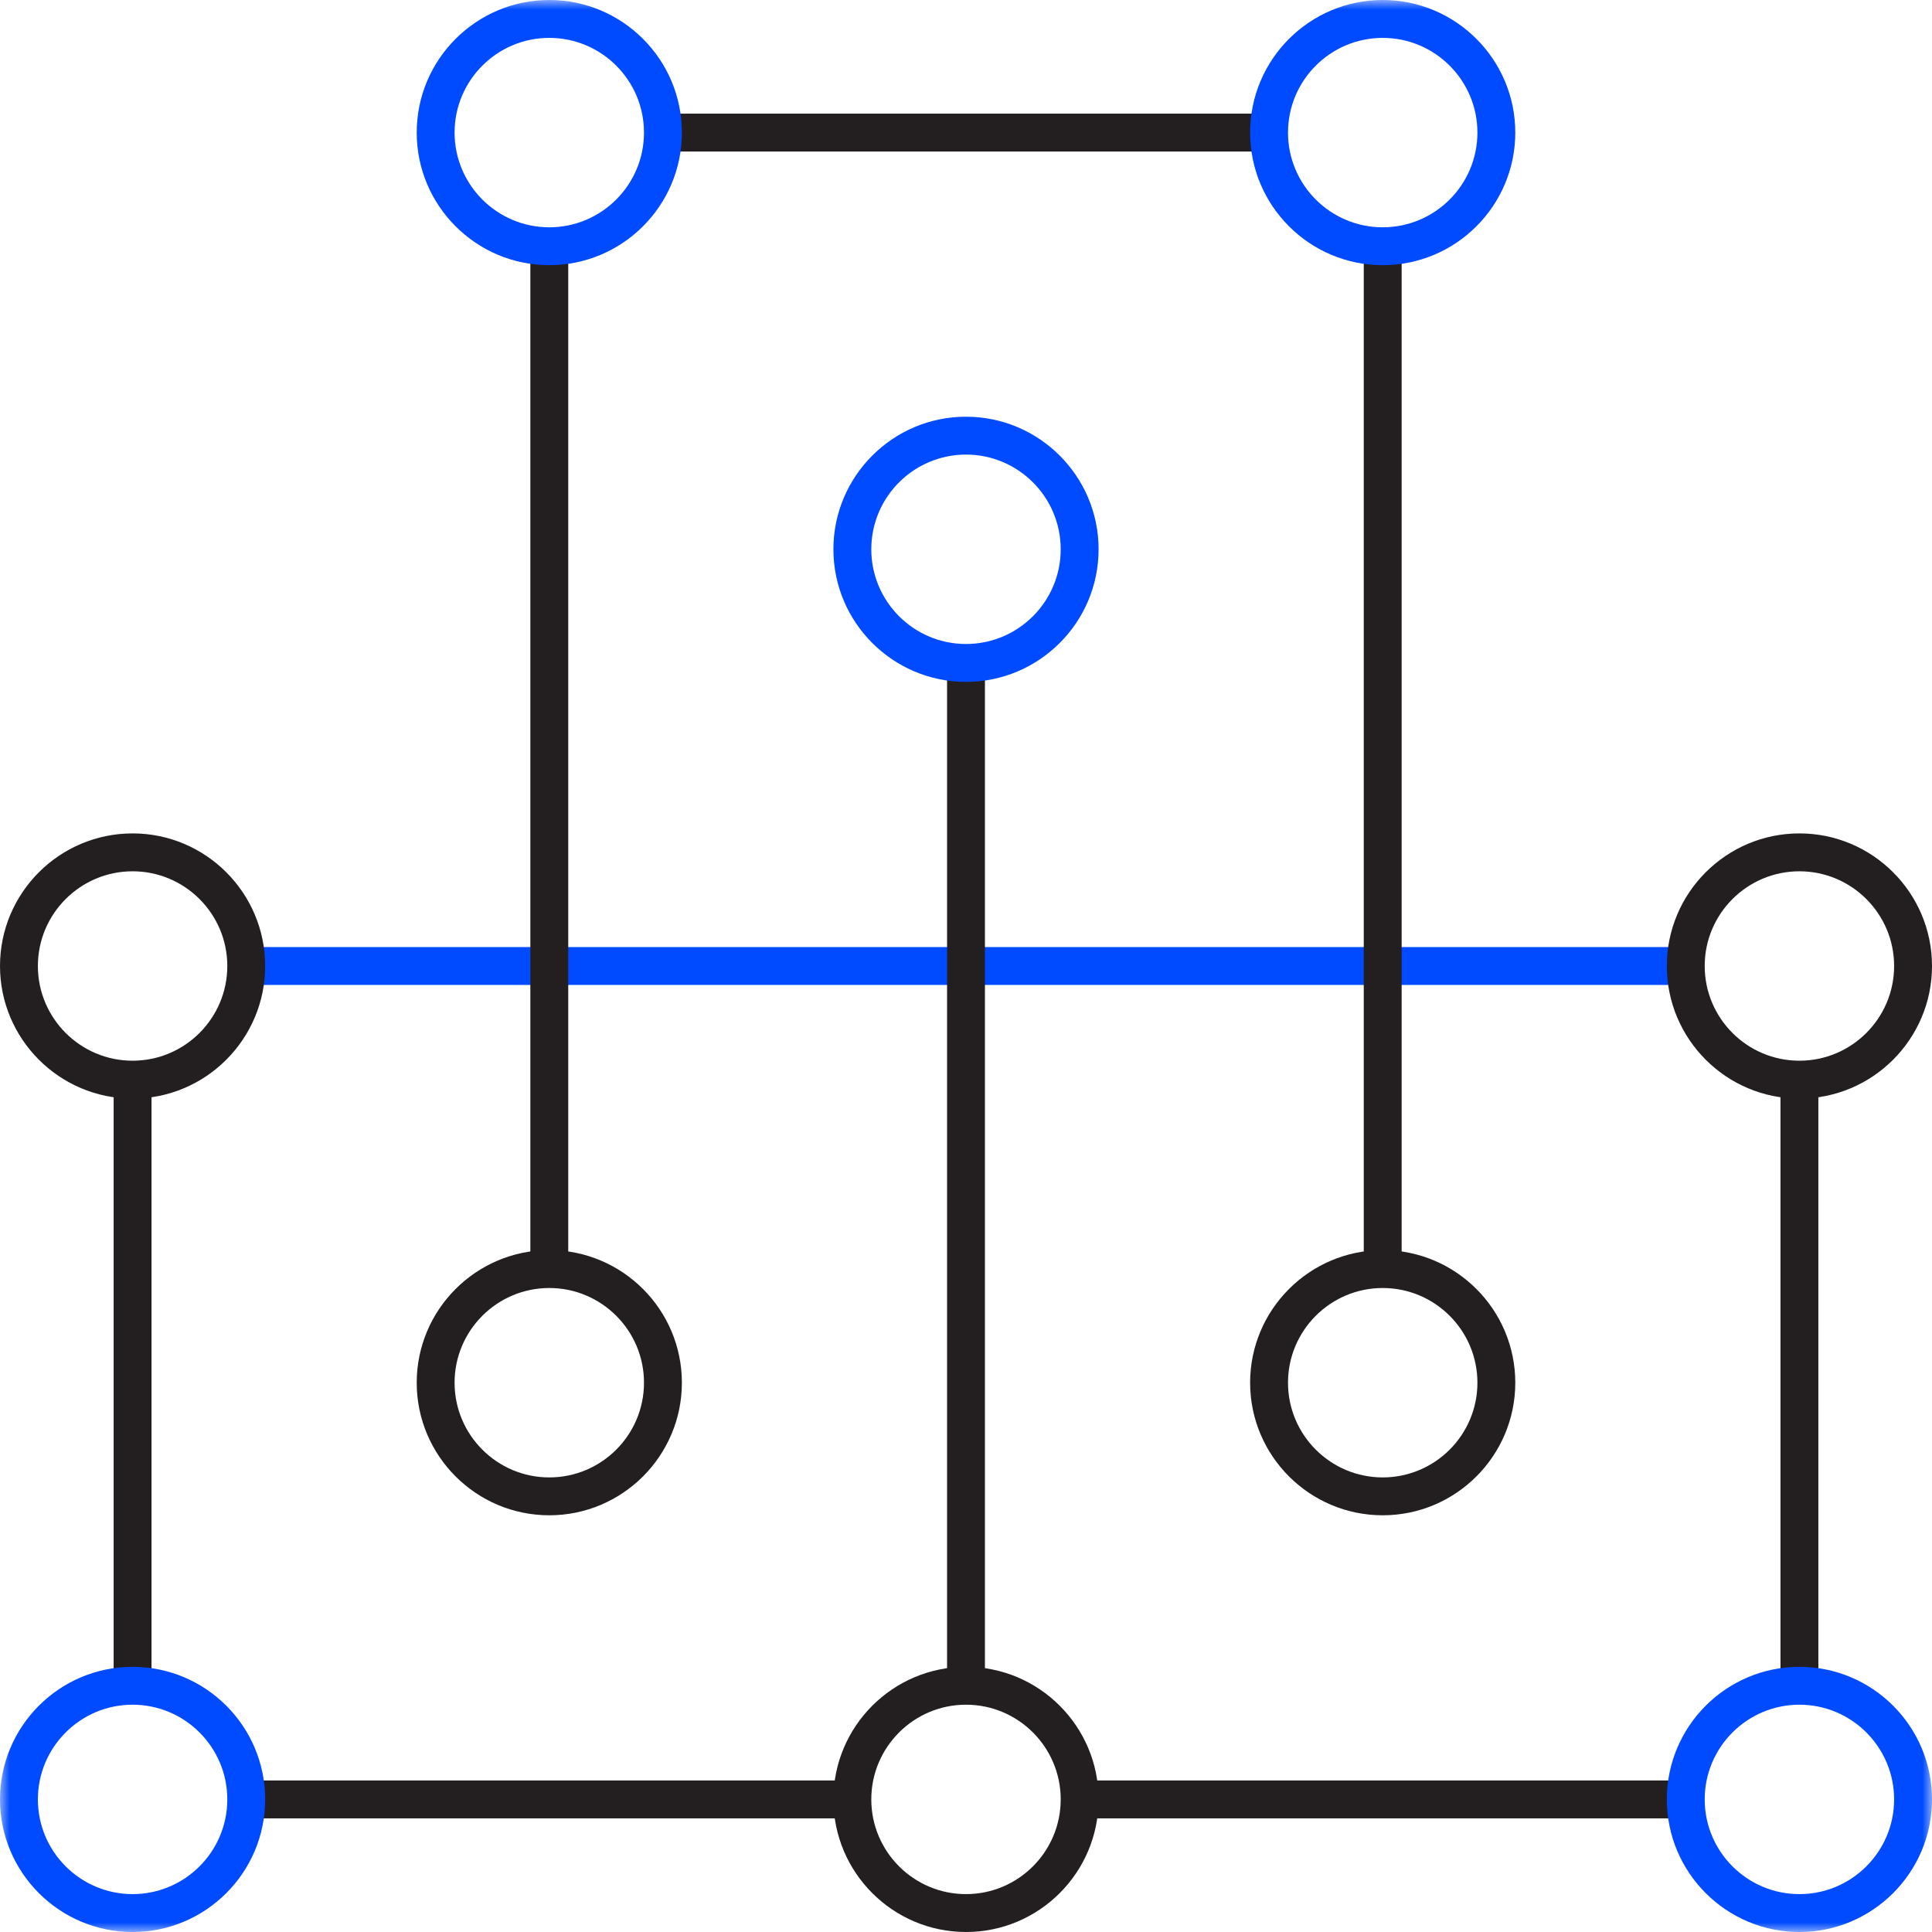 <?xml version="1.0" encoding="UTF-8"?>
<svg width="100px" height="100px" viewBox="0 0 100 100" version="1.1" xmlns="http://www.w3.org/2000/svg" xmlns:xlink="http://www.w3.org/1999/xlink">
    <!-- Generator: Sketch 50.2 (55047) - http://www.bohemiancoding.com/sketch -->
    <title>icon/build-cloud</title>
    <desc>Created with Sketch.</desc>
    <defs>
        <polygon id="path-1" points="0 100 100 100 100 0 0 0"></polygon>
    </defs>
    <g id="icon/build-cloud" stroke="none" stroke-width="1" fill="none" fill-rule="evenodd">
        <g>
            <polygon id="Fill-1" fill="#004BFF" points="12.745 50.98 87.255 50.98 87.255 49.02 12.745 49.02"></polygon>
            <g id="Group-26">
                <path d="M6.863,45.098 C4.159,45.098 1.961,47.296 1.961,50 C1.961,52.704 4.159,54.902 6.863,54.902 C9.567,54.902 11.765,52.704 11.765,50 C11.765,47.296 9.567,45.098 6.863,45.098 M6.863,56.863 C3.078,56.863 0,53.784 0,50 C0,46.216 3.078,43.137 6.863,43.137 C10.647,43.137 13.725,46.216 13.725,50 C13.725,53.784 10.647,56.863 6.863,56.863" id="Fill-2" fill="#231F20"></path>
                <path d="M28.431,66.667 C25.727,66.667 23.529,68.865 23.529,71.569 C23.529,74.273 25.727,76.471 28.431,76.471 C31.135,76.471 33.333,74.273 33.333,71.569 C33.333,68.865 31.135,66.667 28.431,66.667 M28.431,78.431 C24.647,78.431 21.569,75.353 21.569,71.569 C21.569,67.784 24.647,64.706 28.431,64.706 C32.216,64.706 35.294,67.784 35.294,71.569 C35.294,75.353 32.216,78.431 28.431,78.431" id="Fill-4" fill="#231F20"></path>
                <path d="M71.569,66.667 C68.865,66.667 66.667,68.865 66.667,71.569 C66.667,74.273 68.865,76.471 71.569,76.471 C74.273,76.471 76.471,74.273 76.471,71.569 C76.471,68.865 74.273,66.667 71.569,66.667 M71.569,78.431 C67.784,78.431 64.706,75.353 64.706,71.569 C64.706,67.784 67.784,64.706 71.569,64.706 C75.353,64.706 78.431,67.784 78.431,71.569 C78.431,75.353 75.353,78.431 71.569,78.431" id="Fill-6" fill="#231F20"></path>
                <path d="M93.137,45.098 C90.433,45.098 88.235,47.296 88.235,50 C88.235,52.704 90.433,54.902 93.137,54.902 C95.841,54.902 98.039,52.704 98.039,50 C98.039,47.296 95.841,45.098 93.137,45.098 M93.137,56.863 C89.353,56.863 86.275,53.784 86.275,50 C86.275,46.216 89.353,43.137 93.137,43.137 C96.922,43.137 100,46.216 100,50 C100,53.784 96.922,56.863 93.137,56.863" id="Fill-8" fill="#231F20"></path>
                <path d="M50,88.235 C47.296,88.235 45.098,90.433 45.098,93.137 C45.098,95.841 47.296,98.039 50,98.039 C52.704,98.039 54.902,95.841 54.902,93.137 C54.902,90.433 52.704,88.235 50,88.235 M50,100 C46.216,100 43.137,96.922 43.137,93.137 C43.137,89.353 46.216,86.275 50,86.275 C53.784,86.275 56.863,89.353 56.863,93.137 C56.863,96.922 53.784,100 50,100" id="Fill-10" fill="#231F20"></path>
                <mask id="mask-2" fill="white">
                    <use xlink:href="#path-1"></use>
                </mask>
                <g id="Clip-13"></g>
                <polygon id="Fill-12" fill="#231F20" mask="url(#mask-2)" points="5.882 87.255 7.843 87.255 7.843 55.882 5.882 55.882"></polygon>
                <polygon id="Fill-14" fill="#231F20" mask="url(#mask-2)" points="12.745 94.118 44.118 94.118 44.118 92.157 12.745 92.157"></polygon>
                <polygon id="Fill-15" fill="#231F20" mask="url(#mask-2)" points="55.882 94.118 87.255 94.118 87.255 92.157 55.882 92.157"></polygon>
                <polygon id="Fill-16" fill="#231F20" mask="url(#mask-2)" points="92.157 87.255 94.118 87.255 94.118 55.882 92.157 55.882"></polygon>
                <polygon id="Fill-17" fill="#231F20" mask="url(#mask-2)" points="27.451 65.686 29.412 65.686 29.412 12.745 27.451 12.745"></polygon>
                <polygon id="Fill-18" fill="#231F20" mask="url(#mask-2)" points="70.588 65.686 72.549 65.686 72.549 12.745 70.588 12.745"></polygon>
                <polygon id="Fill-19" fill="#231F20" mask="url(#mask-2)" points="34.314 7.843 65.686 7.843 65.686 5.882 34.314 5.882"></polygon>
                <polygon id="Fill-20" fill="#231F20" mask="url(#mask-2)" points="49.02 87.255 50.98 87.255 50.98 34.314 49.02 34.314"></polygon>
                <path d="M50,23.529 C47.296,23.529 45.098,25.727 45.098,28.431 C45.098,31.135 47.296,33.333 50,33.333 C52.704,33.333 54.902,31.135 54.902,28.431 C54.902,25.727 52.704,23.529 50,23.529 M50,35.294 C46.216,35.294 43.137,32.216 43.137,28.431 C43.137,24.647 46.216,21.569 50,21.569 C53.784,21.569 56.863,24.647 56.863,28.431 C56.863,32.216 53.784,35.294 50,35.294" id="Fill-21" fill="#004BFF" mask="url(#mask-2)"></path>
                <path d="M28.431,1.961 C25.727,1.961 23.529,4.159 23.529,6.863 C23.529,9.567 25.727,11.765 28.431,11.765 C31.135,11.765 33.333,9.567 33.333,6.863 C33.333,4.159 31.135,1.961 28.431,1.961 M28.431,13.725 C24.647,13.725 21.569,10.647 21.569,6.863 C21.569,3.078 24.647,0 28.431,0 C32.216,0 35.294,3.078 35.294,6.863 C35.294,10.647 32.216,13.725 28.431,13.725" id="Fill-22" fill="#004BFF" mask="url(#mask-2)"></path>
                <path d="M71.569,1.961 C68.865,1.961 66.667,4.159 66.667,6.863 C66.667,9.567 68.865,11.765 71.569,11.765 C74.273,11.765 76.471,9.567 76.471,6.863 C76.471,4.159 74.273,1.961 71.569,1.961 M71.569,13.725 C67.784,13.725 64.706,10.647 64.706,6.863 C64.706,3.078 67.784,0 71.569,0 C75.353,0 78.431,3.078 78.431,6.863 C78.431,10.647 75.353,13.725 71.569,13.725" id="Fill-23" fill="#004BFF" mask="url(#mask-2)"></path>
                <path d="M6.863,88.235 C4.159,88.235 1.961,90.433 1.961,93.137 C1.961,95.841 4.159,98.039 6.863,98.039 C9.567,98.039 11.765,95.841 11.765,93.137 C11.765,90.433 9.567,88.235 6.863,88.235 M6.863,100 C3.078,100 0,96.922 0,93.137 C0,89.353 3.078,86.275 6.863,86.275 C10.647,86.275 13.725,89.353 13.725,93.137 C13.725,96.922 10.647,100 6.863,100" id="Fill-24" fill="#004BFF" mask="url(#mask-2)"></path>
                <path d="M93.137,88.235 C90.433,88.235 88.235,90.433 88.235,93.137 C88.235,95.841 90.433,98.039 93.137,98.039 C95.841,98.039 98.039,95.841 98.039,93.137 C98.039,90.433 95.841,88.235 93.137,88.235 M93.137,100 C89.353,100 86.275,96.922 86.275,93.137 C86.275,89.353 89.353,86.275 93.137,86.275 C96.922,86.275 100,89.353 100,93.137 C100,96.922 96.922,100 93.137,100" id="Fill-25" fill="#004BFF" mask="url(#mask-2)"></path>
            </g>
        </g>
    </g>
</svg>